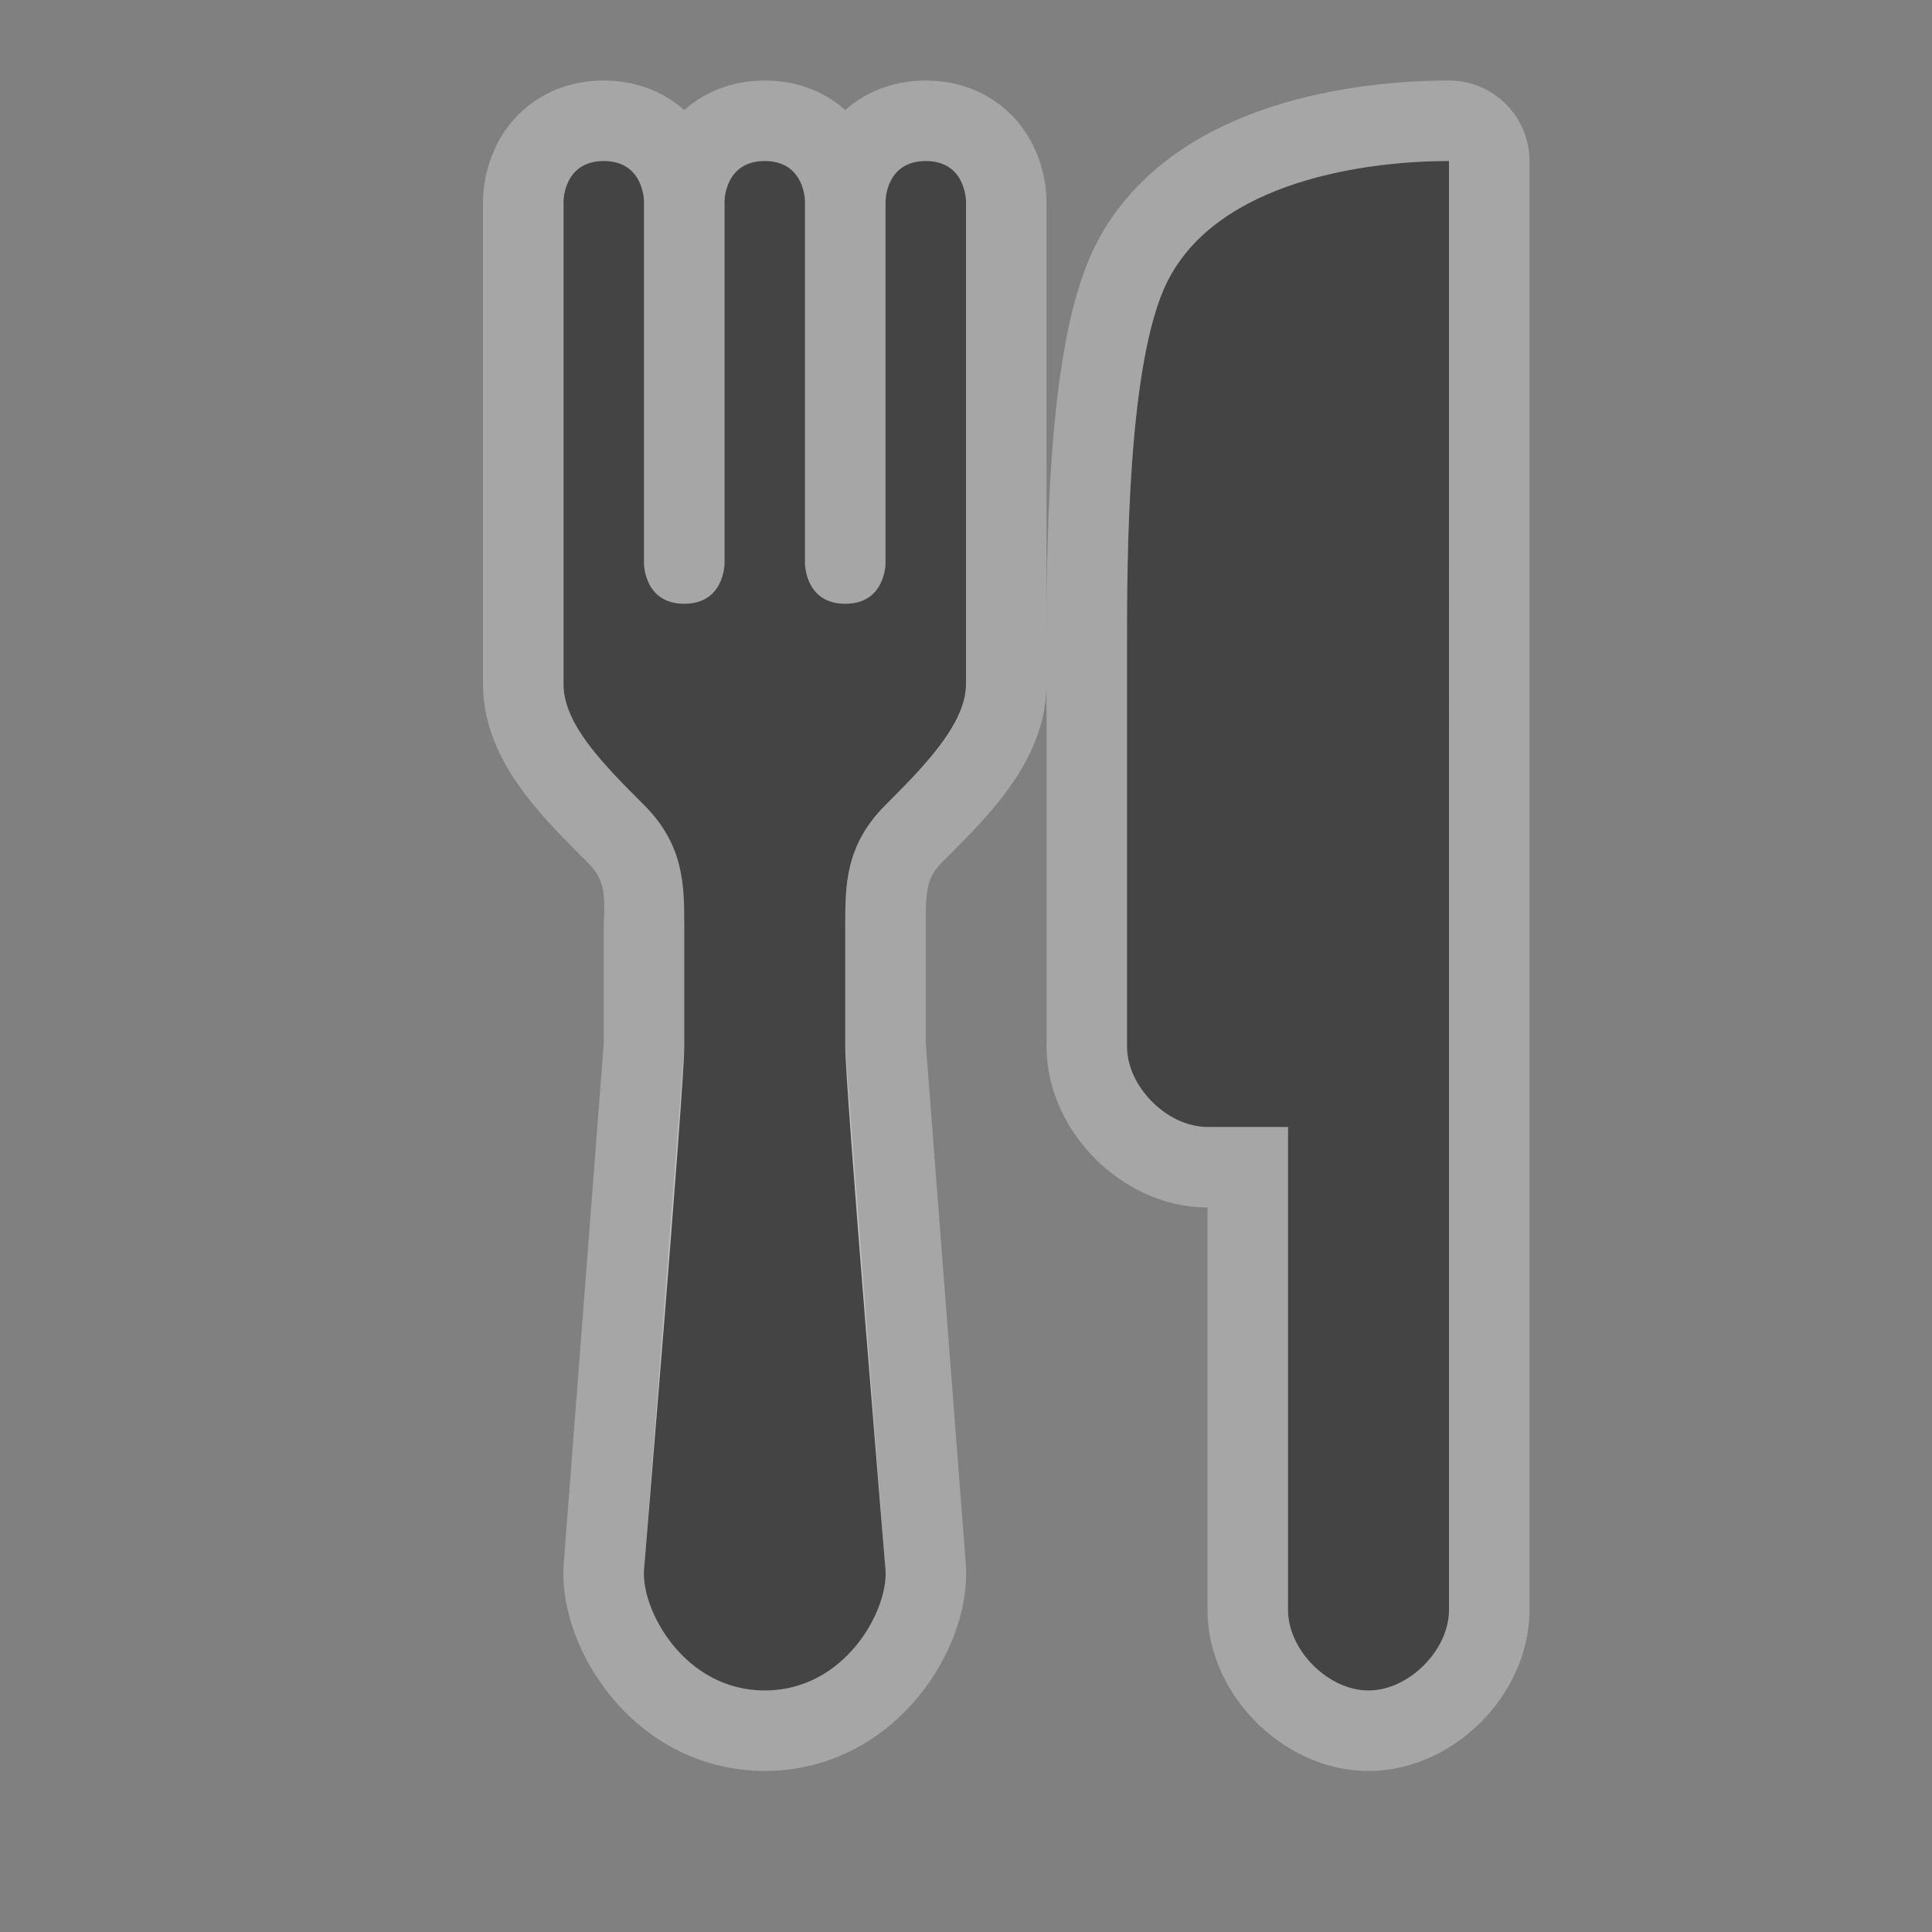 <?xml version="1.0" encoding="UTF-8" standalone="no"?>
<!-- Created with Inkscape (http://www.inkscape.org/) -->
<svg id="svg4460" xmlns:rdf="http://www.w3.org/1999/02/22-rdf-syntax-ns#" xmlns="http://www.w3.org/2000/svg" height="24" width="24" version="1.1" xmlns:cc="http://creativecommons.org/ns#" xmlns:dc="http://purl.org/dc/elements/1.1/">
 <rect width="100%" height="100%" fill="#808080" stroke="none"/>
 <g id="layer1" transform="translate(0 -1028.4)">
  <g id="restaurant-24" transform="translate(-318 -22)">
   <g id="g16702" transform="translate(0,-1)">
    <path id="path5418" style="opacity:.3;stroke-linejoin:round;stroke-width:2;color:#000000;stroke:#fff;fill:#fff" d="m523.5 26c-0.5 0-0.5 0.5-0.5 0.5v6c0 0.505 0.5 1 1 1.5s0.526 1.006 0.5 1.5v1.5l-0.5 6.5c-0.038 0.498 0.5 1.5 1.5 1.5s1.538-1 1.5-1.5l-0.5-6.5v-1.5c0-0.479 0-1 0.5-1.5 0.461-0.461 1-0.979 1-1.5v-6s0-0.5-0.5-0.5-0.5 0.5-0.5 0.5v4.5s0 0.5-0.5 0.5-0.5-0.5-0.5-0.5v-4.5s0-0.5-0.5-0.5-0.5 0.5-0.5 0.5v4.5s0 0.5-0.5 0.5-0.5-0.5-0.5-0.5v-4.5s0-0.5-0.5-0.5zm10.5 0c-1 0-2.868 0.235-3.5 1.5-0.5 1-0.5 3.5-0.5 4.5v5c0 0.5 0.5 1 1 1h1v6c0 0.5 0.5 1 1 1s1-0.5 1-1z" transform="translate(-198 1027.4)"/>
    <path id="path5304" style="color:#000000;fill:#444" d="m523.5 26c-0.5 0-0.5 0.5-0.5 0.5v6c0 0.5 0.5 1 1 1.5s0.5 1 0.5 1.5v1.5c0 0.5-0.5 6.5-0.5 6.5-0.038 0.498 0.5 1.5 1.5 1.5s1.538-1 1.5-1.5c0 0-0.5-6-0.5-6.5v-1.5c0-0.5 0-1 0.5-1.5 0.461-0.461 1-1 1-1.5v-6s0-0.5-0.5-0.5-0.5 0.5-0.5 0.5v4.5s0 0.5-0.5 0.5-0.5-0.5-0.5-0.5v-4.5s0-0.5-0.5-0.5-0.5 0.5-0.5 0.5v4.5s0 0.5-0.5 0.5-0.5-0.5-0.5-0.5v-4.5s0-0.5-0.5-0.5zm10.5 0c-1 0-2.868 0.235-3.5 1.5-0.5 1-0.5 3.5-0.5 4.5v5c0 0.5 0.5 1 1 1h1v6c0 0.5 0.5 1 1 1s1-0.5 1-1z" transform="translate(-198 1027.4)"/>
   </g>
   <rect id="rect22282-0" style="opacity:.5;color:#000000;fill:none" height="24" width="24" y="1050.4" x="318"/>
  </g>
 </g>
</svg>
